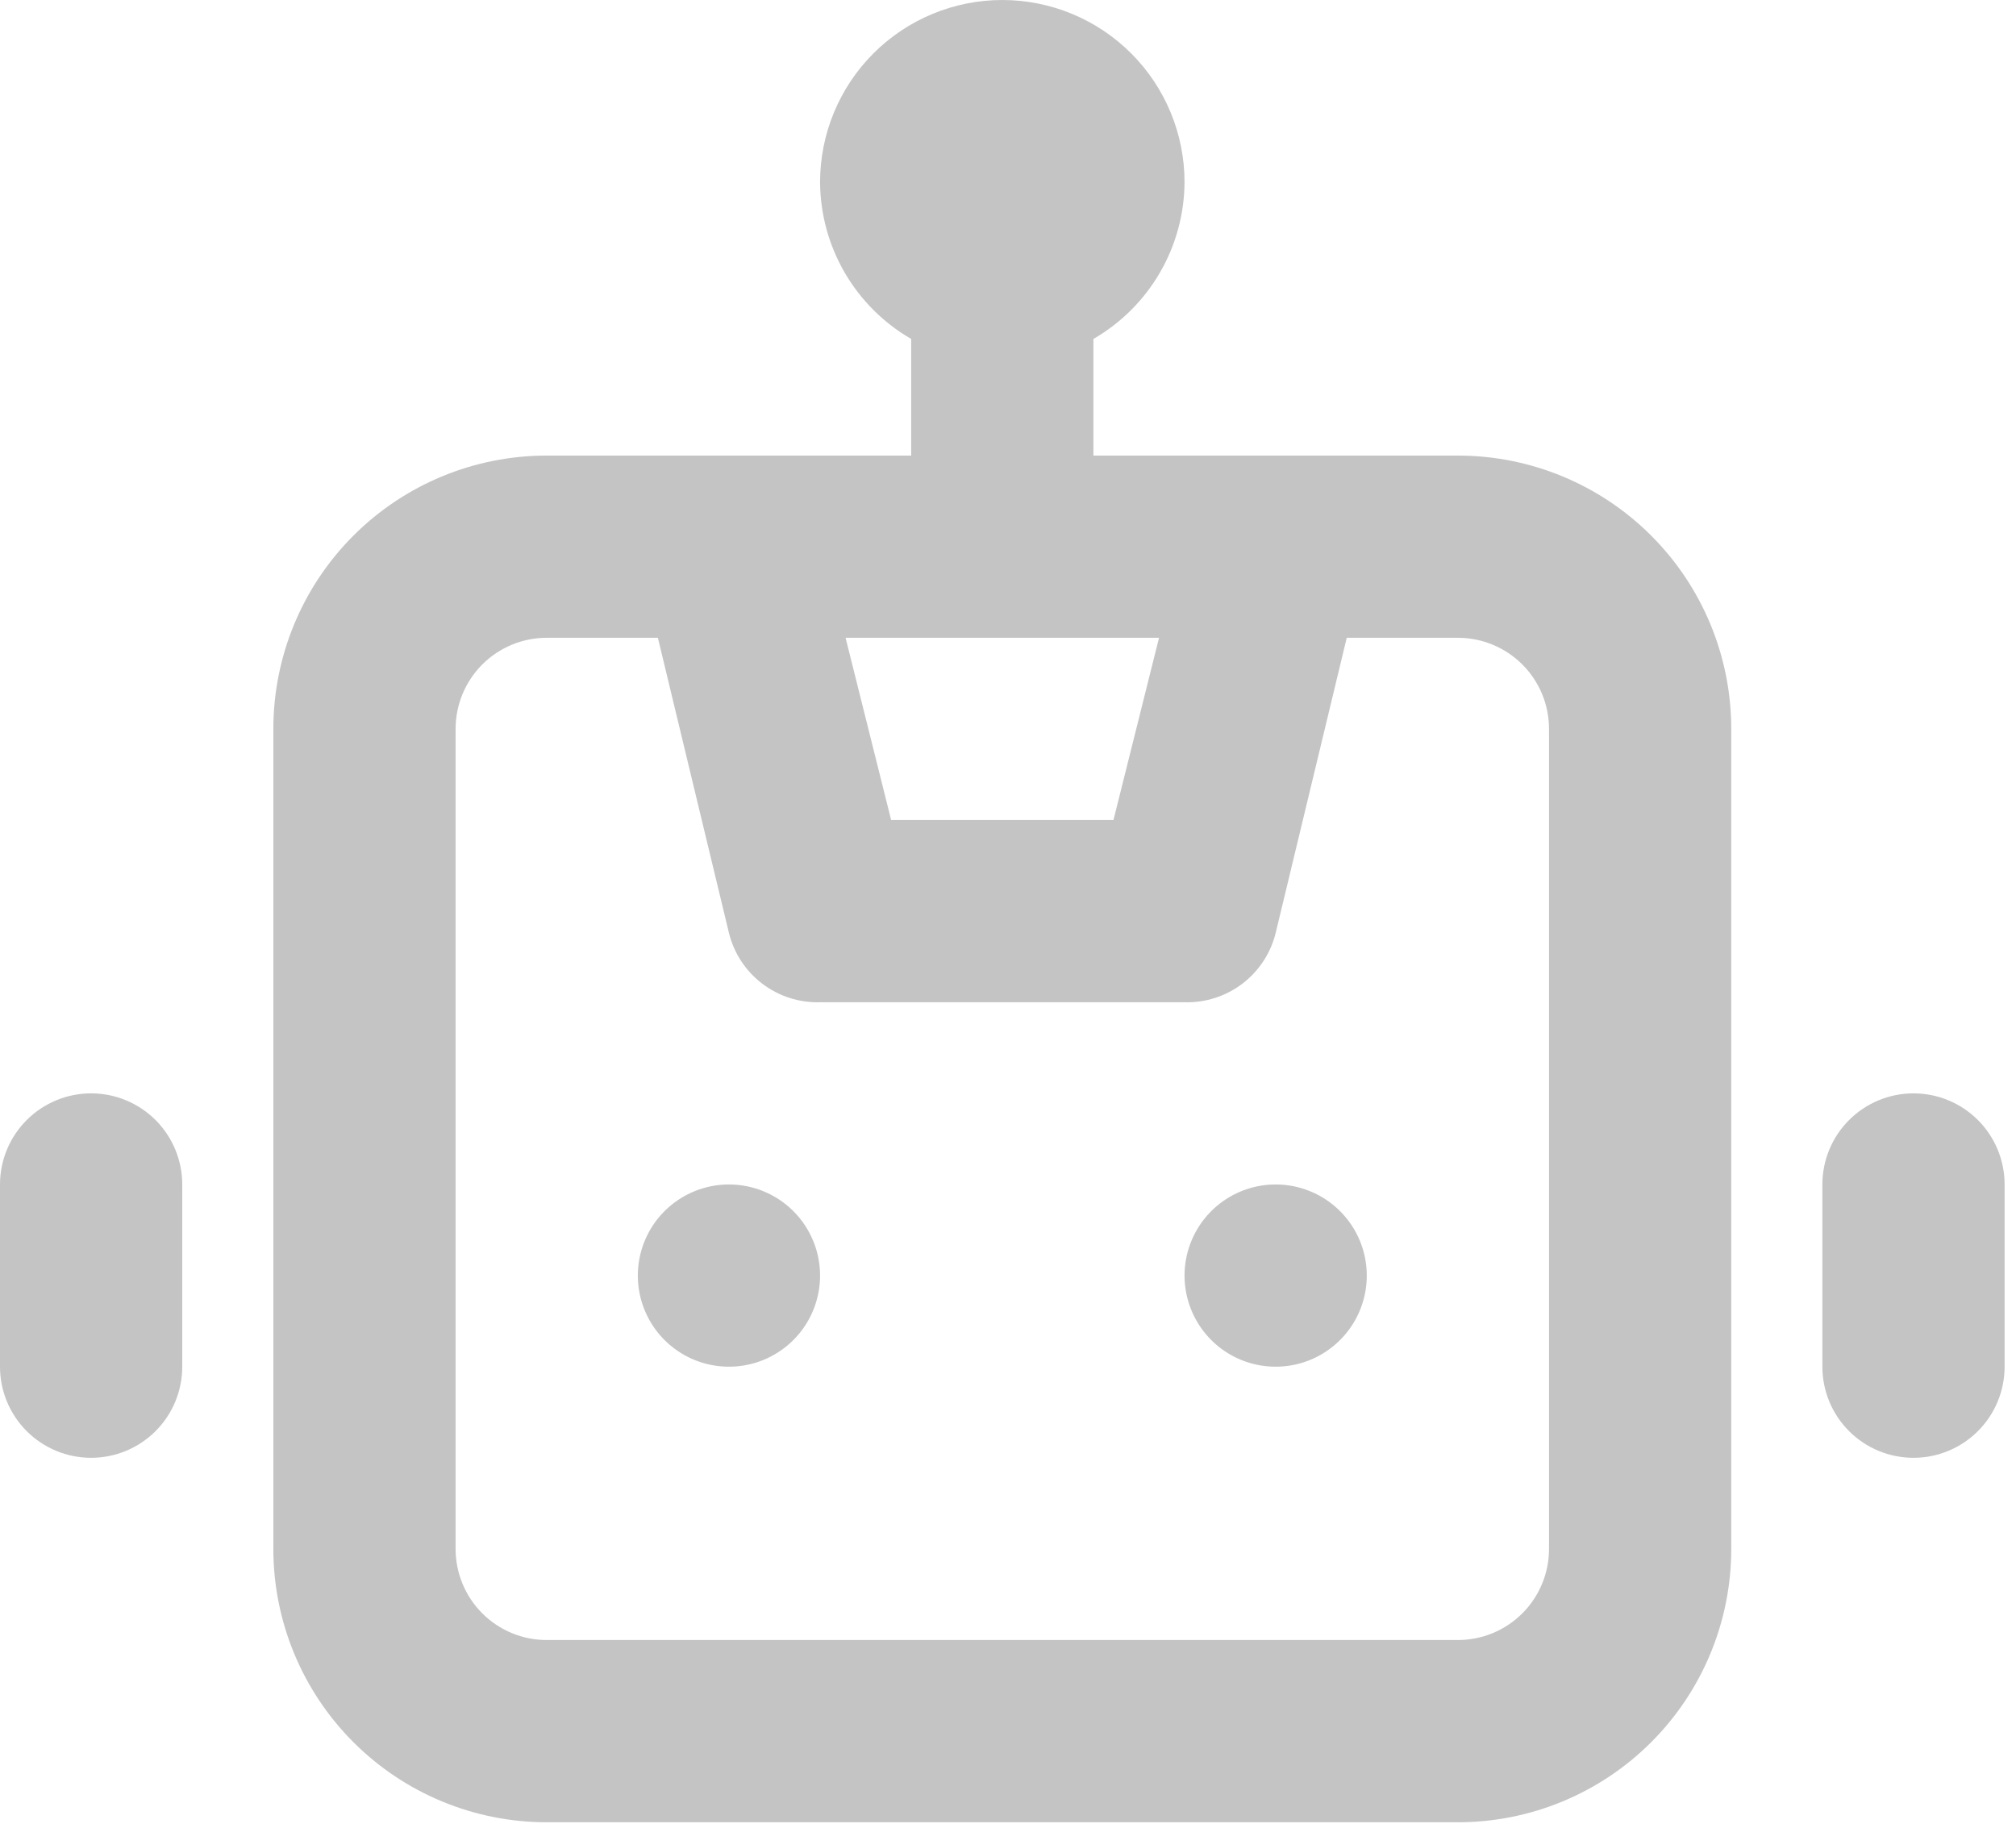 <svg width="118" height="107" viewBox="0 0 118 107" fill="none" xmlns="http://www.w3.org/2000/svg">
<path d="M42.667 69.333C41.612 69.333 40.581 69.646 39.704 70.232C38.827 70.818 38.143 71.651 37.739 72.626C37.336 73.6 37.23 74.673 37.436 75.707C37.642 76.742 38.15 77.692 38.895 78.438C39.641 79.184 40.592 79.692 41.626 79.897C42.661 80.103 43.733 79.998 44.708 79.594C45.682 79.19 46.515 78.507 47.101 77.63C47.687 76.753 48 75.722 48 74.667C48 73.252 47.438 71.896 46.438 70.895C45.438 69.895 44.081 69.333 42.667 69.333ZM5.333 64C3.919 64 2.562 64.562 1.562 65.562C0.562 66.562 0 67.919 0 69.333V80C0 81.415 0.562 82.771 1.562 83.771C2.562 84.771 3.919 85.333 5.333 85.333C6.748 85.333 8.104 84.771 9.105 83.771C10.105 82.771 10.667 81.415 10.667 80V69.333C10.667 67.919 10.105 66.562 9.105 65.562C8.104 64.562 6.748 64 5.333 64ZM112 64C110.586 64 109.229 64.562 108.229 65.562C107.229 66.562 106.667 67.919 106.667 69.333V80C106.667 81.415 107.229 82.771 108.229 83.771C109.229 84.771 110.586 85.333 112 85.333C113.414 85.333 114.771 84.771 115.771 83.771C116.771 82.771 117.333 81.415 117.333 80V69.333C117.333 67.919 116.771 66.562 115.771 65.562C114.771 64.562 113.414 64 112 64ZM85.333 26.667H64V19.84C65.612 18.909 66.953 17.573 67.888 15.964C68.824 14.354 69.322 12.528 69.333 10.667C69.333 7.838 68.21 5.125 66.209 3.124C64.209 1.124 61.496 0 58.667 0C55.838 0 53.125 1.124 51.124 3.124C49.124 5.125 48 7.838 48 10.667C48.011 12.528 48.509 14.354 49.445 15.964C50.381 17.573 51.721 18.909 53.333 19.84V26.667H32C27.756 26.667 23.687 28.352 20.686 31.353C17.686 34.353 16 38.423 16 42.667V90.667C16 94.91 17.686 98.98 20.686 101.98C23.687 104.981 27.756 106.667 32 106.667H85.333C89.577 106.667 93.647 104.981 96.647 101.98C99.648 98.98 101.333 94.91 101.333 90.667V42.667C101.333 38.423 99.648 34.353 96.647 31.353C93.647 28.352 89.577 26.667 85.333 26.667ZM67.84 37.333L65.173 48H52.16L49.493 37.333H67.84ZM90.667 90.667C90.667 92.081 90.105 93.438 89.105 94.438C88.104 95.438 86.748 96 85.333 96H32C30.585 96 29.229 95.438 28.229 94.438C27.229 93.438 26.667 92.081 26.667 90.667V42.667C26.667 41.252 27.229 39.896 28.229 38.895C29.229 37.895 30.585 37.333 32 37.333H38.507L42.667 54.613C42.959 55.797 43.647 56.844 44.618 57.582C45.588 58.319 46.782 58.702 48 58.667H69.333C70.552 58.702 71.745 58.319 72.716 57.582C73.686 56.844 74.375 55.797 74.667 54.613L78.827 37.333H85.333C86.748 37.333 88.104 37.895 89.105 38.895C90.105 39.896 90.667 41.252 90.667 42.667V90.667ZM74.667 69.333C73.612 69.333 72.581 69.646 71.704 70.232C70.827 70.818 70.143 71.651 69.739 72.626C69.336 73.6 69.23 74.673 69.436 75.707C69.642 76.742 70.15 77.692 70.895 78.438C71.641 79.184 72.592 79.692 73.626 79.897C74.661 80.103 75.733 79.998 76.708 79.594C77.682 79.19 78.515 78.507 79.101 77.63C79.687 76.753 80 75.722 80 74.667C80 73.252 79.438 71.896 78.438 70.895C77.438 69.895 76.081 69.333 74.667 69.333Z" fill="#C4C4C4"/>
</svg>
